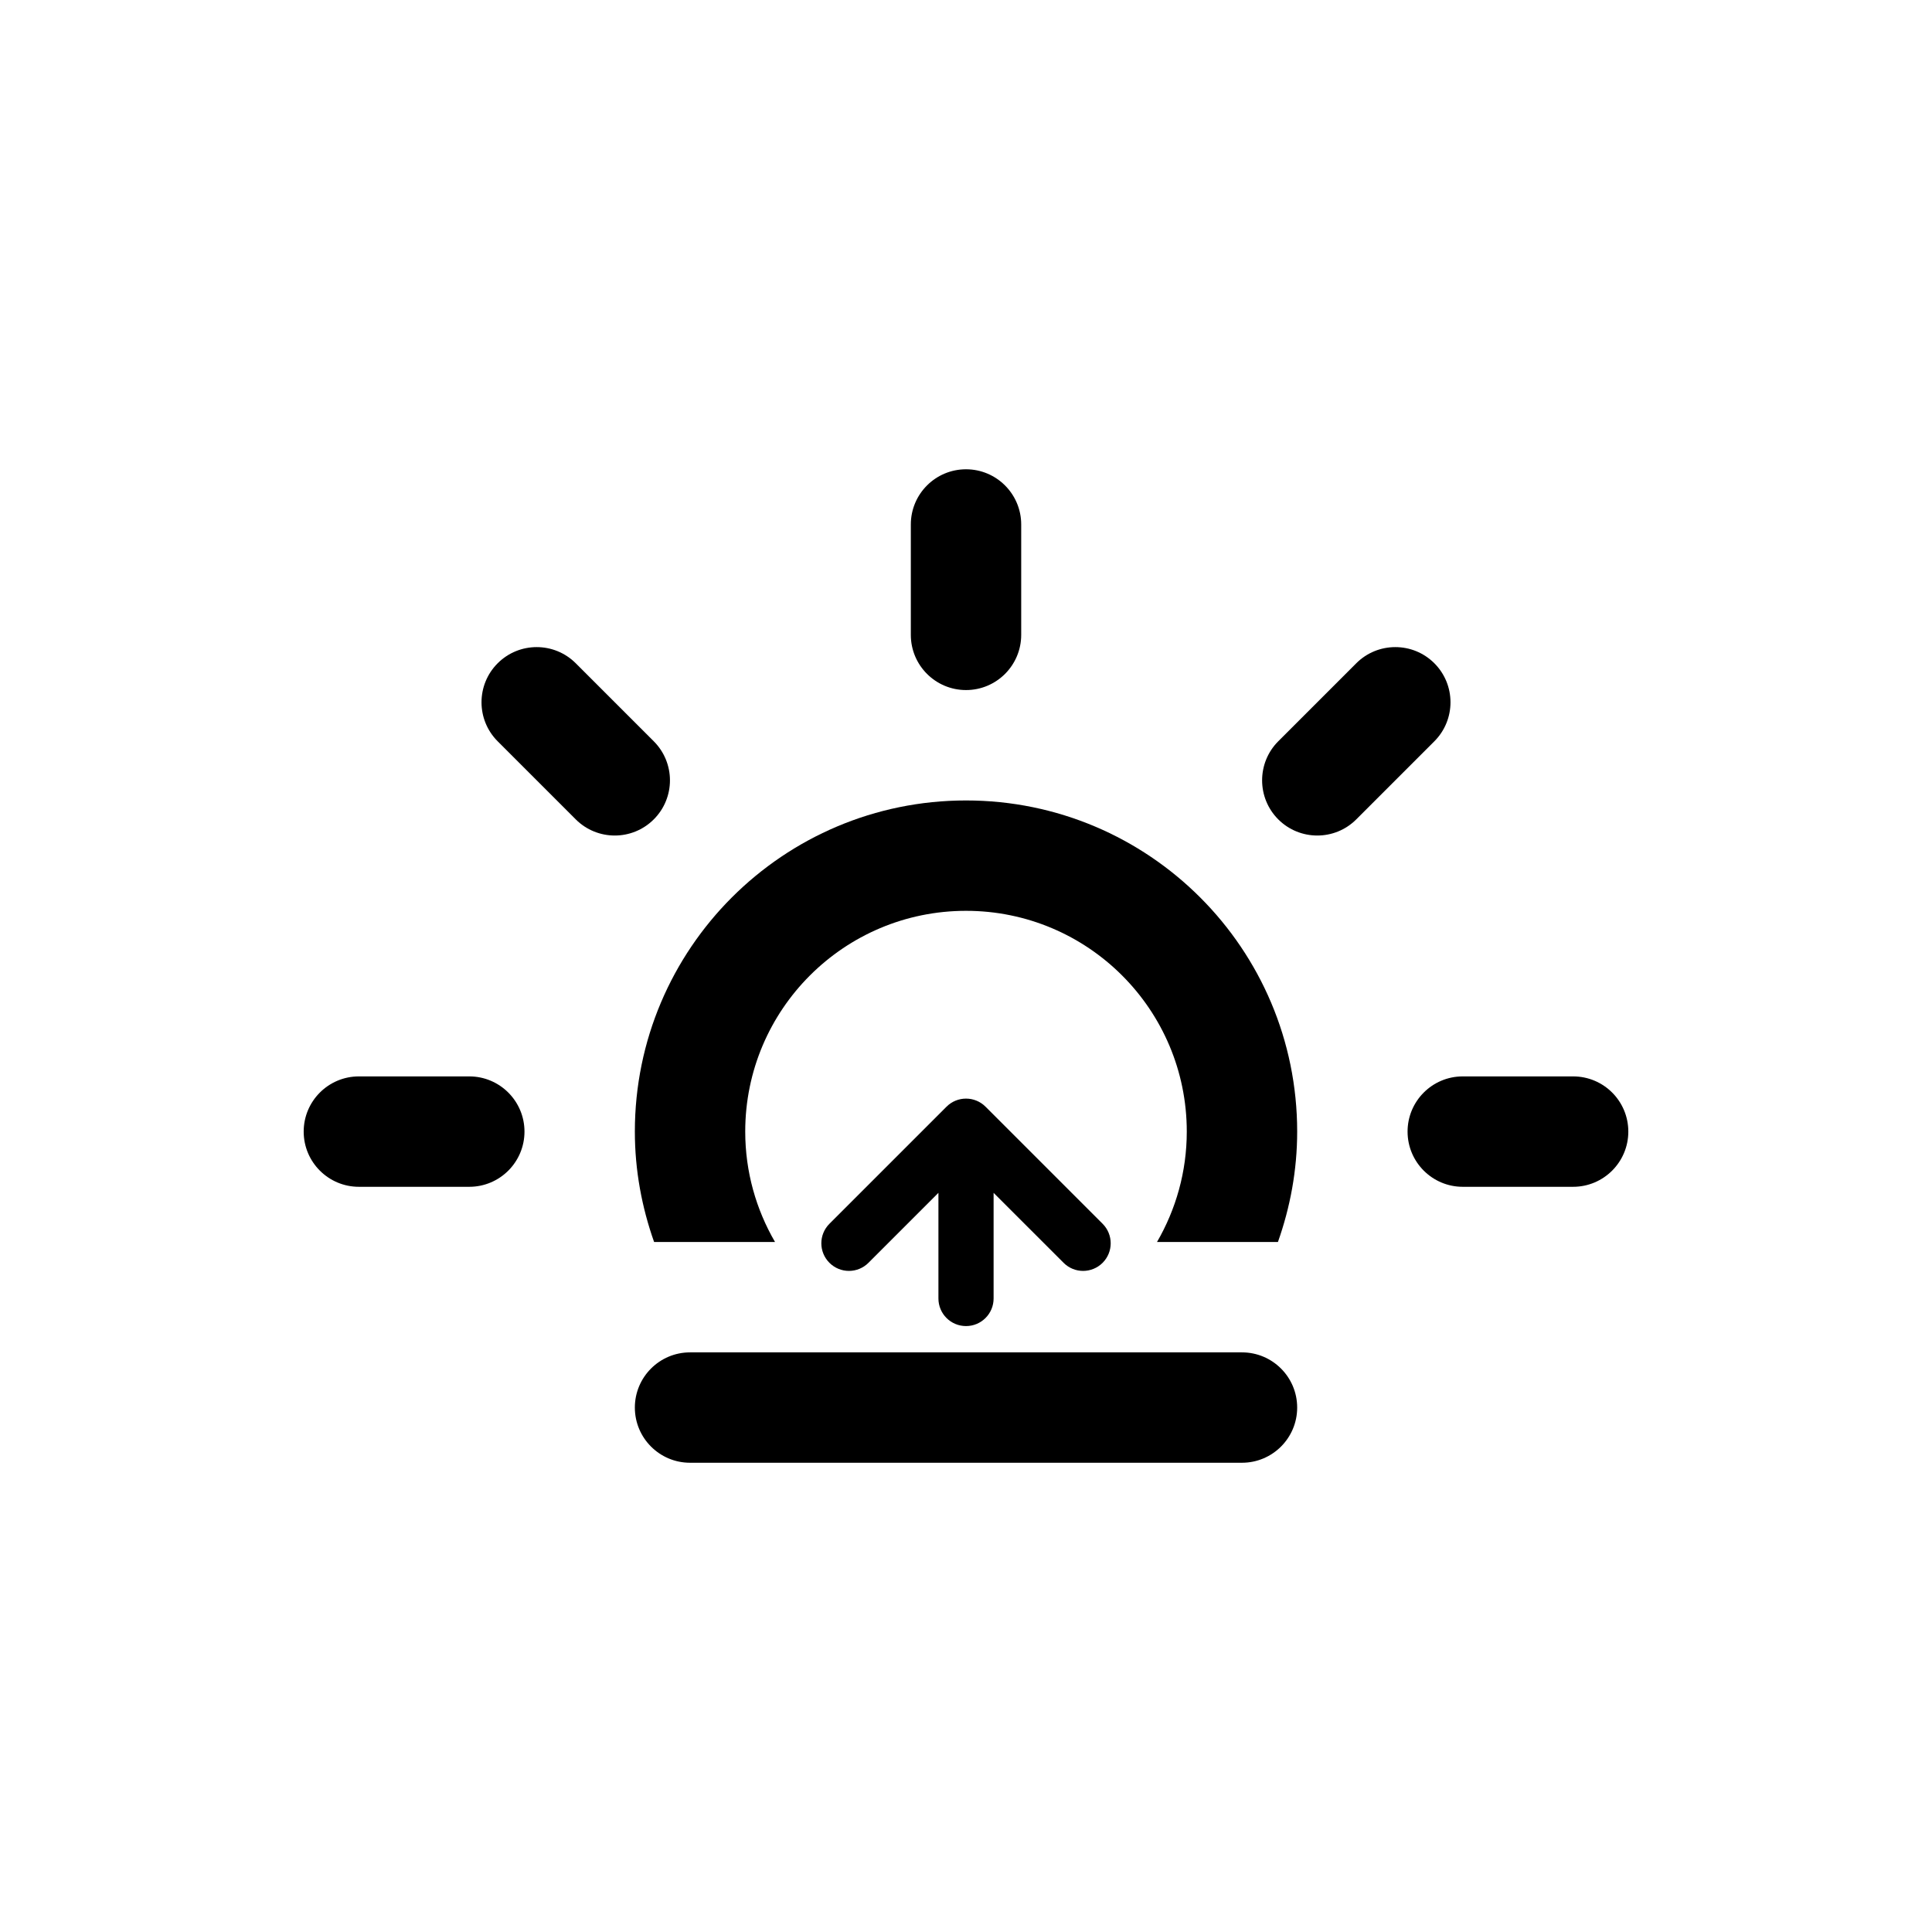 <svg
     version="1.1"
     id="sunrise"
     class="climacon climacon_sunrise"
     viewBox="15 15 70 70">
  <g class="climacon_iconWrap climacon_iconWrap-sunrise">
    <g class="climacon_componentWrap climacon_componentWrap-sunrise">
      <g class="climacon_componentWrap climacon_componentWrap-sunSpoke">
        <path
              class="climacon_component climacon_component-stroke climacon_component-stroke_sunSpoke climacon_component-stroke_sunSpoke-east"
              d="M32.003,54h-4c-1.104,0-2,0.896-2,2s0.896,2,2,2h4c1.104,0,2-0.896,2-2S33.106,54,32.003,54z"
              />
        <path
              class="climacon_component climacon_component-stroke climacon_component-stroke_sunSpoke climacon_component-stroke_sunSpoke-northEast"
              d="M38.688,41.859l-2.828-2.828c-0.781-0.78-2.047-0.78-2.828,0c-0.781,0.781-0.781,2.047,0,2.828l2.828,2.828c0.781,0.781,2.047,0.781,2.828,0C39.469,43.906,39.469,42.641,38.688,41.859z"
              />
        <path
              class="climacon_component climacon_component-stroke climacon_component-stroke_sunSpoke climacon_component-stroke_sunSpoke-north"
              d="M50.001,40.002c1.104,0,1.999-0.896,1.999-2v-3.999c0-1.104-0.896-2-1.999-2c-1.105,0-2,0.896-2,2v3.999C48.001,39.106,48.896,40.002,50.001,40.002z"
              />
        <path
              class="climacon_component climacon_component-stroke climacon_component-stroke_sunSpoke climacon_component-stroke_sunSpoke-northWest"
              d="M66.969,39.031c-0.779-0.78-2.048-0.78-2.828,0l-2.828,2.828c-0.779,0.781-0.779,2.047,0,2.828c0.781,0.781,2.049,0.781,2.828,0l2.828-2.828C67.749,41.078,67.749,39.812,66.969,39.031z"
              />
        <path
              class="climacon_component climacon_component-stroke climacon_component-stroke_sunSpoke climacon_component-stroke_sunSpoke-west"
              d="M71.997,54h-3.999c-1.104,0-1.999,0.896-1.999,2s0.896,2,1.999,2h3.999c1.104,0,2-0.896,2-2S73.104,54,71.997,54z"
              />
      </g>
      <g class="climacon_wrapperComponent climacon_wrapperComponent-sunBody">
        <path
              class="climacon_component climacon_component-stroke climacon_component-stroke_sunBody"
              d="M50.001,44.002c-6.627,0-11.999,5.371-11.999,11.998c0,1.404,0.254,2.747,0.697,3.999h4.381c-0.683-1.177-1.079-2.54-1.079-3.999c0-4.418,3.582-7.999,8-7.999c4.417,0,7.998,3.581,7.998,7.999c0,1.459-0.396,2.822-1.078,3.999h4.381c0.443-1.252,0.697-2.595,0.697-3.999C61.999,49.373,56.627,44.002,50.001,44.002z"
              />
      </g>
      <g class="climacon_wrapperComponent climacon_wrapperComponent-arrow">
        <path
              class="climacon_component climacon_component-stroke climacon_component-stroke_arrow climacon_component-stroke_arrow-up"
              d="M50.001,63.046c0.552,0,0.999-0.447,0.999-1v-3.827l2.536,2.535c0.39,0.391,1.022,0.391,1.414,0c0.39-0.391,0.39-1.023,0-1.414l-4.242-4.242c-0.391-0.391-1.024-0.391-1.414,0l-4.242,4.242c-0.391,0.391-0.391,1.023,0,1.414c0.391,0.391,1.023,0.391,1.414,0l2.535-2.535v3.827C49.001,62.599,49.448,63.046,50.001,63.046z"
              />
      </g>
      <g class="climacon_wrapperComponent climacon_wrapperComponent-horizonLine">
        <path
              class="climacon_component climacon_component-stroke climacon_component-stroke_horizonLine"
              d="M59.999,63.999H40.001c-1.104,0-1.999,0.896-1.999,2s0.896,1.999,1.999,1.999h19.998c1.104,0,2-0.895,2-1.999S61.104,63.999,59.999,63.999z"
              />
      </g>
    </g>
  </g>
</svg>
